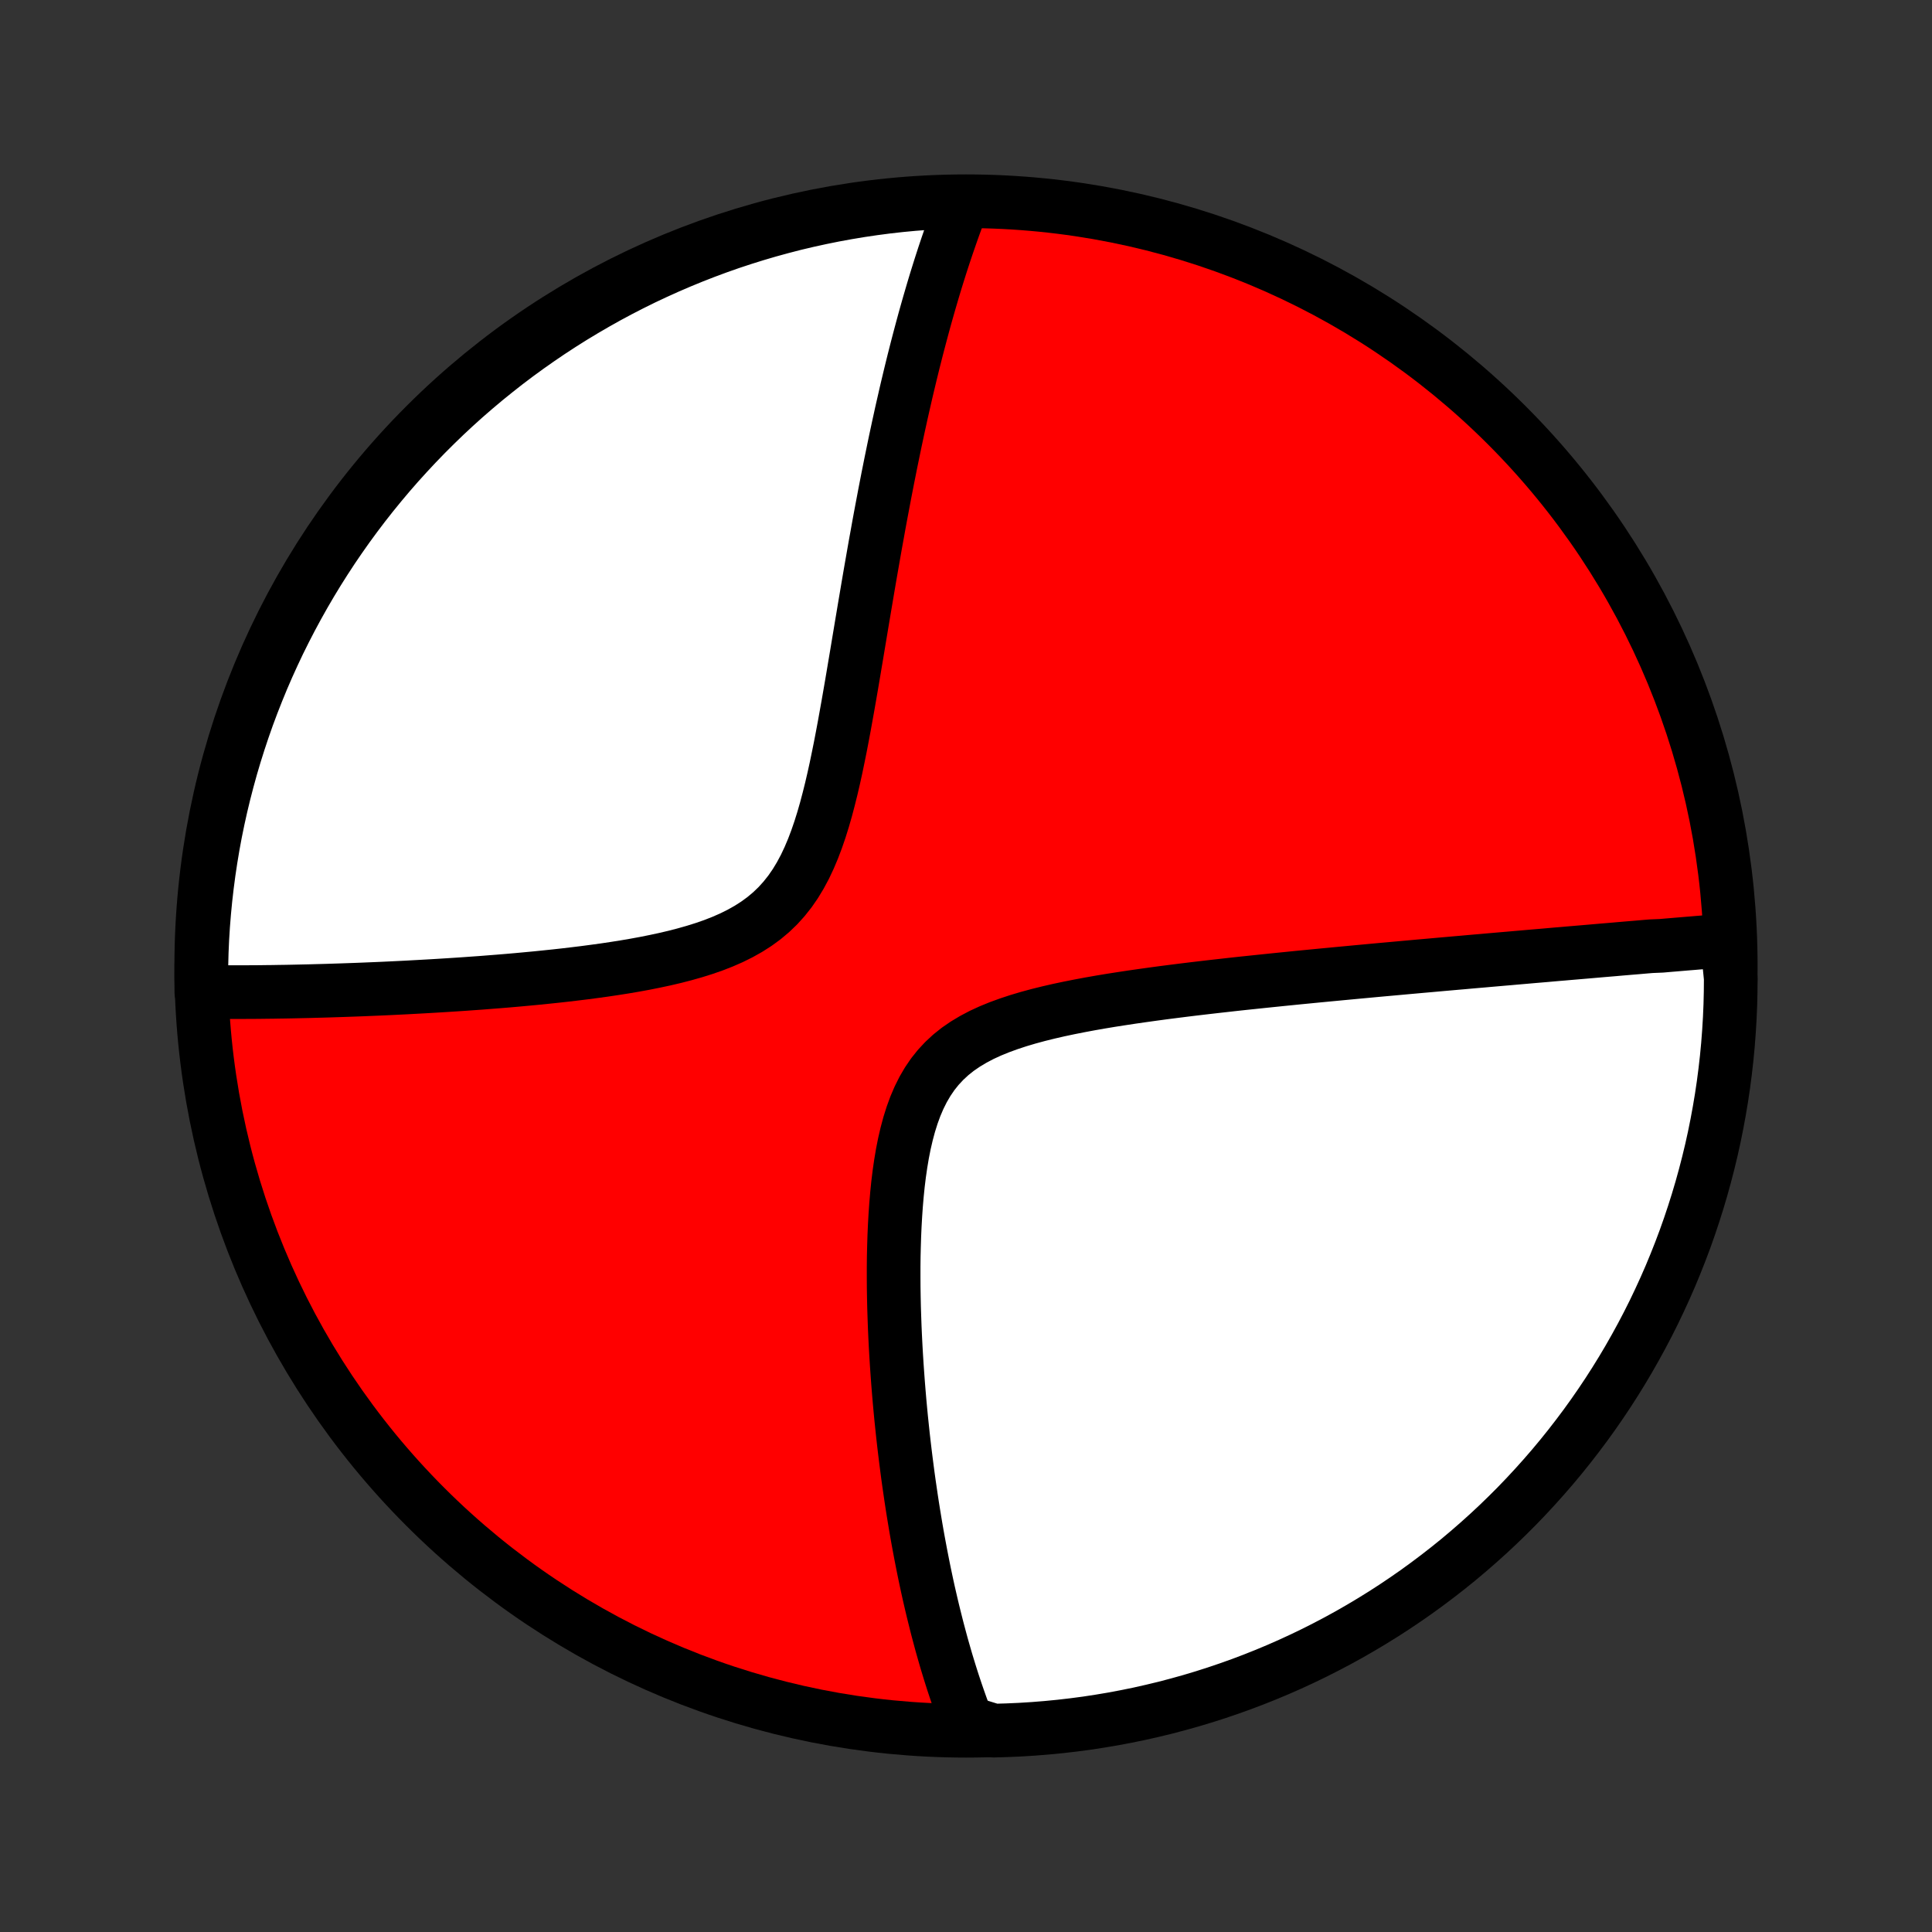 <?xml version="1.0" encoding="utf-8" standalone="no"?>
<!DOCTYPE svg PUBLIC "-//W3C//DTD SVG 1.1//EN"
  "http://www.w3.org/Graphics/SVG/1.1/DTD/svg11.dtd">
<!-- Created with matplotlib (http://matplotlib.org/) -->
<svg height="72pt" version="1.1" viewBox="0 0 72 72" width="72pt" xmlns="http://www.w3.org/2000/svg" xmlns:xlink="http://www.w3.org/1999/xlink">
 <rect x="0" y="0" width="72" height="72" fill="#333333" stroke="none"/>
 <defs>
  <style type="text/css">
*{stroke-linecap:butt;stroke-linejoin:round;}
  </style>
 </defs>
 <g id="figure_1">
  <g id="patch_1">
   <path d="
M0 72
L72 72
L72 0
L0 0
z
" style="fill:none;"/>
  </g>
  <g id="axes_1">
   <g id="PatchCollection_1">
    <defs>
     <path d="
M36 -7.5
C43.558 -7.5 50.808 -10.503 56.153 -15.848
C61.497 -21.192 64.5 -28.442 64.5 -36
C64.5 -43.558 61.497 -50.808 56.153 -56.153
C50.808 -61.497 43.558 -64.5 36 -64.5
C28.442 -64.5 21.192 -61.497 15.848 -56.153
C10.503 -50.808 7.5 -43.558 7.5 -36
C7.5 -28.442 10.503 -21.192 15.848 -15.848
C21.192 -10.503 28.442 -7.5 36 -7.5
z
" id="C0_0_a811fe30f3"/>
     <path d="
M64.359 -36.957
L64.175 -36.942
L63.99 -36.926
L63.805 -36.911
L63.62 -36.896
L63.434 -36.88
L63.247 -36.865
L63.06 -36.849
L62.872 -36.834
L62.683 -36.818
L62.494 -36.802
L62.303 -36.786
L62.112 -36.77
L61.92 -36.753
L61.534 -36.737
L61.339 -36.721
L61.144 -36.704
L60.947 -36.687
L60.749 -36.671
L60.55 -36.654
L60.349 -36.637
L60.148 -36.619
L59.944 -36.602
L59.74 -36.585
L59.534 -36.567
L59.327 -36.549
L59.118 -36.531
L58.907 -36.513
L58.695 -36.495
L58.481 -36.477
L58.266 -36.458
L58.048 -36.44
L57.828 -36.421
L57.607 -36.401
L57.383 -36.382
L57.157 -36.363
L56.929 -36.343
L56.699 -36.323
L56.467 -36.303
L56.232 -36.282
L55.994 -36.262
L55.755 -36.241
L55.512 -36.22
L55.267 -36.198
L55.019 -36.177
L54.768 -36.155
L54.514 -36.132
L54.257 -36.11
L53.998 -36.087
L53.735 -36.064
L53.469 -36.04
L53.199 -36.016
L52.926 -35.992
L52.65 -35.967
L52.37 -35.942
L52.087 -35.916
L51.8 -35.89
L51.51 -35.864
L51.215 -35.837
L50.917 -35.809
L50.615 -35.781
L50.309 -35.752
L49.999 -35.723
L49.685 -35.693
L49.367 -35.663
L49.045 -35.632
L48.718 -35.6
L48.388 -35.568
L48.053 -35.534
L47.715 -35.5
L47.372 -35.465
L47.025 -35.429
L46.674 -35.392
L46.319 -35.355
L45.96 -35.316
L45.597 -35.275
L45.231 -35.234
L44.861 -35.191
L44.488 -35.147
L44.111 -35.101
L43.731 -35.053
L43.349 -35.004
L42.964 -34.952
L42.577 -34.898
L42.187 -34.842
L41.797 -34.783
L41.406 -34.722
L41.014 -34.657
L40.622 -34.588
L40.232 -34.515
L39.843 -34.438
L39.456 -34.356
L39.073 -34.268
L38.694 -34.174
L38.321 -34.073
L37.954 -33.964
L37.596 -33.846
L37.247 -33.719
L36.909 -33.581
L36.583 -33.431
L36.272 -33.267
L35.976 -33.09
L35.696 -32.898
L35.434 -32.689
L35.191 -32.464
L34.966 -32.222
L34.759 -31.963
L34.572 -31.688
L34.402 -31.397
L34.249 -31.09
L34.112 -30.77
L33.991 -30.438
L33.883 -30.094
L33.788 -29.74
L33.704 -29.378
L33.631 -29.009
L33.568 -28.634
L33.513 -28.255
L33.466 -27.872
L33.427 -27.487
L33.394 -27.1
L33.367 -26.712
L33.345 -26.324
L33.328 -25.937
L33.316 -25.55
L33.307 -25.166
L33.303 -24.783
L33.303 -24.402
L33.305 -24.025
L33.311 -23.65
L33.319 -23.279
L33.331 -22.911
L33.344 -22.547
L33.36 -22.187
L33.378 -21.831
L33.398 -21.479
L33.42 -21.131
L33.444 -20.788
L33.469 -20.449
L33.496 -20.114
L33.524 -19.784
L33.554 -19.458
L33.585 -19.136
L33.618 -18.819
L33.651 -18.507
L33.686 -18.198
L33.722 -17.895
L33.759 -17.595
L33.797 -17.3
L33.835 -17.009
L33.875 -16.721
L33.916 -16.439
L33.957 -16.16
L33.999 -15.885
L34.042 -15.614
L34.086 -15.347
L34.13 -15.083
L34.175 -14.823
L34.221 -14.567
L34.268 -14.315
L34.315 -14.065
L34.363 -13.819
L34.411 -13.577
L34.46 -13.338
L34.51 -13.101
L34.56 -12.868
L34.611 -12.638
L34.663 -12.411
L34.715 -12.187
L34.768 -11.965
L34.822 -11.746
L34.876 -11.53
L34.93 -11.316
L34.986 -11.105
L35.042 -10.896
L35.098 -10.689
L35.156 -10.485
L35.214 -10.283
L35.272 -10.083
L35.332 -9.886
L35.392 -9.69
L35.453 -9.496
L35.514 -9.305
L35.577 -9.115
L35.64 -8.927
L35.704 -8.741
L35.769 -8.556
L35.834 -8.373
L35.901 -8.192
L35.968 -8.012
L36.037 -7.834
L36.534 -7.658
L37.031 -7.505
L37.528 -7.519
L38.025 -7.541
L38.521 -7.572
L39.016 -7.612
L39.51 -7.66
L40.003 -7.717
L40.495 -7.782
L40.985 -7.857
L41.474 -7.939
L41.961 -8.031
L42.447 -8.13
L42.93 -8.239
L43.412 -8.355
L43.891 -8.481
L44.368 -8.614
L44.842 -8.756
L45.313 -8.906
L45.782 -9.065
L46.248 -9.231
L46.71 -9.406
L47.17 -9.589
L47.626 -9.78
L48.078 -9.979
L48.527 -10.186
L48.971 -10.4
L49.412 -10.623
L49.849 -10.853
L50.282 -11.091
L50.71 -11.337
L51.134 -11.59
L51.553 -11.85
L51.968 -12.118
L52.377 -12.393
L52.782 -12.675
L53.181 -12.965
L53.575 -13.261
L53.964 -13.564
L54.348 -13.874
L54.725 -14.191
L55.097 -14.515
L55.464 -14.845
L55.824 -15.181
L56.178 -15.524
L56.527 -15.873
L56.869 -16.229
L57.204 -16.59
L57.533 -16.957
L57.856 -17.33
L58.172 -17.709
L58.481 -18.093
L58.783 -18.483
L59.079 -18.878
L59.367 -19.278
L59.648 -19.683
L59.922 -20.093
L60.189 -20.509
L60.448 -20.928
L60.7 -21.353
L60.944 -21.782
L61.181 -22.215
L61.41 -22.652
L61.632 -23.094
L61.845 -23.54
L62.051 -23.989
L62.249 -24.442
L62.438 -24.898
L62.62 -25.358
L62.794 -25.821
L62.959 -26.287
L63.116 -26.756
L63.265 -27.228
L63.406 -27.703
L63.538 -28.18
L63.662 -28.659
L63.778 -29.141
L63.885 -29.625
L63.983 -30.11
L64.073 -30.598
L64.155 -31.087
L64.228 -31.578
L64.292 -32.07
L64.348 -32.563
L64.395 -33.057
L64.433 -33.553
L64.463 -34.049
L64.484 -34.545
L64.496 -35.042
L64.5 -35.539
z
" id="C0_1_36229961e9"/>
     <path d="
M35.894 -64.482
L35.826 -64.306
L35.759 -64.129
L35.692 -63.951
L35.626 -63.772
L35.56 -63.592
L35.495 -63.41
L35.431 -63.227
L35.367 -63.043
L35.303 -62.857
L35.24 -62.67
L35.177 -62.481
L35.115 -62.291
L35.053 -62.099
L34.992 -61.906
L34.931 -61.711
L34.87 -61.514
L34.81 -61.315
L34.75 -61.114
L34.691 -60.912
L34.631 -60.707
L34.572 -60.501
L34.513 -60.292
L34.454 -60.081
L34.396 -59.868
L34.338 -59.653
L34.28 -59.435
L34.222 -59.215
L34.164 -58.992
L34.107 -58.767
L34.049 -58.539
L33.992 -58.308
L33.935 -58.075
L33.878 -57.838
L33.821 -57.599
L33.764 -57.357
L33.708 -57.111
L33.651 -56.862
L33.594 -56.611
L33.538 -56.355
L33.481 -56.097
L33.425 -55.835
L33.368 -55.569
L33.312 -55.3
L33.256 -55.027
L33.199 -54.75
L33.143 -54.469
L33.086 -54.185
L33.03 -53.896
L32.973 -53.604
L32.917 -53.307
L32.86 -53.006
L32.803 -52.701
L32.746 -52.392
L32.69 -52.078
L32.632 -51.76
L32.575 -51.438
L32.518 -51.111
L32.46 -50.78
L32.402 -50.445
L32.344 -50.105
L32.286 -49.761
L32.227 -49.413
L32.168 -49.061
L32.108 -48.704
L32.048 -48.343
L31.987 -47.979
L31.926 -47.611
L31.863 -47.239
L31.8 -46.863
L31.736 -46.485
L31.67 -46.103
L31.603 -45.719
L31.534 -45.333
L31.464 -44.945
L31.391 -44.555
L31.316 -44.164
L31.237 -43.774
L31.156 -43.383
L31.07 -42.993
L30.98 -42.606
L30.884 -42.221
L30.783 -41.839
L30.675 -41.463
L30.559 -41.092
L30.434 -40.728
L30.3 -40.374
L30.154 -40.029
L29.997 -39.696
L29.825 -39.375
L29.64 -39.069
L29.439 -38.778
L29.221 -38.503
L28.988 -38.245
L28.738 -38.005
L28.472 -37.782
L28.19 -37.576
L27.893 -37.386
L27.583 -37.212
L27.261 -37.052
L26.927 -36.906
L26.584 -36.772
L26.233 -36.65
L25.875 -36.538
L25.511 -36.435
L25.143 -36.34
L24.772 -36.253
L24.398 -36.173
L24.023 -36.098
L23.647 -36.029
L23.271 -35.965
L22.896 -35.906
L22.522 -35.85
L22.15 -35.799
L21.78 -35.75
L21.412 -35.705
L21.048 -35.662
L20.686 -35.622
L20.328 -35.585
L19.974 -35.549
L19.623 -35.516
L19.276 -35.484
L18.933 -35.454
L18.595 -35.426
L18.261 -35.4
L17.931 -35.374
L17.605 -35.351
L17.284 -35.328
L16.968 -35.307
L16.655 -35.287
L16.348 -35.268
L16.044 -35.25
L15.745 -35.233
L15.451 -35.217
L15.161 -35.201
L14.875 -35.187
L14.593 -35.173
L14.316 -35.16
L14.042 -35.148
L13.773 -35.137
L13.507 -35.126
L13.246 -35.116
L12.988 -35.107
L12.735 -35.098
L12.484 -35.09
L12.238 -35.082
L11.995 -35.075
L11.755 -35.069
L11.519 -35.062
L11.286 -35.057
L11.057 -35.052
L10.83 -35.047
L10.607 -35.043
L10.386 -35.04
L10.169 -35.036
L9.954 -35.034
L9.743 -35.031
L9.534 -35.029
L9.327 -35.028
L9.123 -35.027
L8.922 -35.026
L8.723 -35.026
L8.526 -35.026
L8.332 -35.027
L8.14 -35.028
L7.95 -35.029
L7.762 -35.031
L7.504 -35.033
L7.5 -35.528
L7.505 -36.025
L7.518 -36.523
L7.54 -37.02
L7.571 -37.517
L7.611 -38.013
L7.659 -38.509
L7.716 -39.004
L7.781 -39.498
L7.855 -39.991
L7.937 -40.483
L8.028 -40.974
L8.128 -41.463
L8.236 -41.95
L8.353 -42.436
L8.478 -42.919
L8.611 -43.401
L8.753 -43.88
L8.903 -44.357
L9.061 -44.831
L9.227 -45.303
L9.402 -45.771
L9.585 -46.237
L9.775 -46.7
L9.974 -47.159
L10.181 -47.615
L10.395 -48.068
L10.618 -48.516
L10.848 -48.961
L11.086 -49.402
L11.331 -49.839
L11.584 -50.272
L11.844 -50.7
L12.112 -51.124
L12.386 -51.543
L12.669 -51.958
L12.958 -52.368
L13.254 -52.772
L13.557 -53.172
L13.867 -53.566
L14.184 -53.955
L14.507 -54.339
L14.837 -54.717
L15.174 -55.089
L15.516 -55.455
L15.865 -55.816
L16.22 -56.17
L16.581 -56.519
L16.948 -56.861
L17.321 -57.197
L17.7 -57.526
L18.084 -57.849
L18.474 -58.164
L18.868 -58.474
L19.268 -58.776
L19.674 -59.072
L20.084 -59.36
L20.499 -59.642
L20.919 -59.916
L21.343 -60.183
L21.772 -60.442
L22.205 -60.694
L22.642 -60.939
L23.084 -61.176
L23.529 -61.405
L23.978 -61.627
L24.431 -61.84
L24.887 -62.046
L25.347 -62.244
L25.81 -62.434
L26.276 -62.616
L26.745 -62.79
L27.217 -62.956
L27.692 -63.113
L28.169 -63.262
L28.648 -63.403
L29.13 -63.535
L29.613 -63.66
L30.099 -63.775
L30.587 -63.882
L31.076 -63.981
L31.567 -64.071
L32.059 -64.153
L32.552 -64.226
L33.046 -64.291
L33.541 -64.347
L34.037 -64.394
L34.534 -64.432
L35.031 -64.462
z
" id="C0_2_d78c768af3"/>
    </defs>
    <g clip-path="url(#p1bffca34e9)">
     <use style="fill:#ff0000;stroke:#000000;stroke-width:2.0;" x="0.0" xlink:href="#C0_0_a811fe30f3" y="72.0"/>
    </g>
    <g clip-path="url(#p1bffca34e9)">
     <use style="fill:#ffffff;stroke:#000000;stroke-width:2.0;" x="0.0" xlink:href="#C0_1_36229961e9" y="72.0"/>
    </g>
    <g clip-path="url(#p1bffca34e9)">
     <use style="fill:#ffffff;stroke:#000000;stroke-width:2.0;" x="0.0" xlink:href="#C0_2_d78c768af3" y="72.0"/>
    </g>
   </g>
  </g>
 </g>
 <defs>
  <clipPath id="p1bffca34e9">
   <rect height="72.0" width="72.0" x="0.0" y="0.0"/>
  </clipPath>
 </defs>
</svg>
